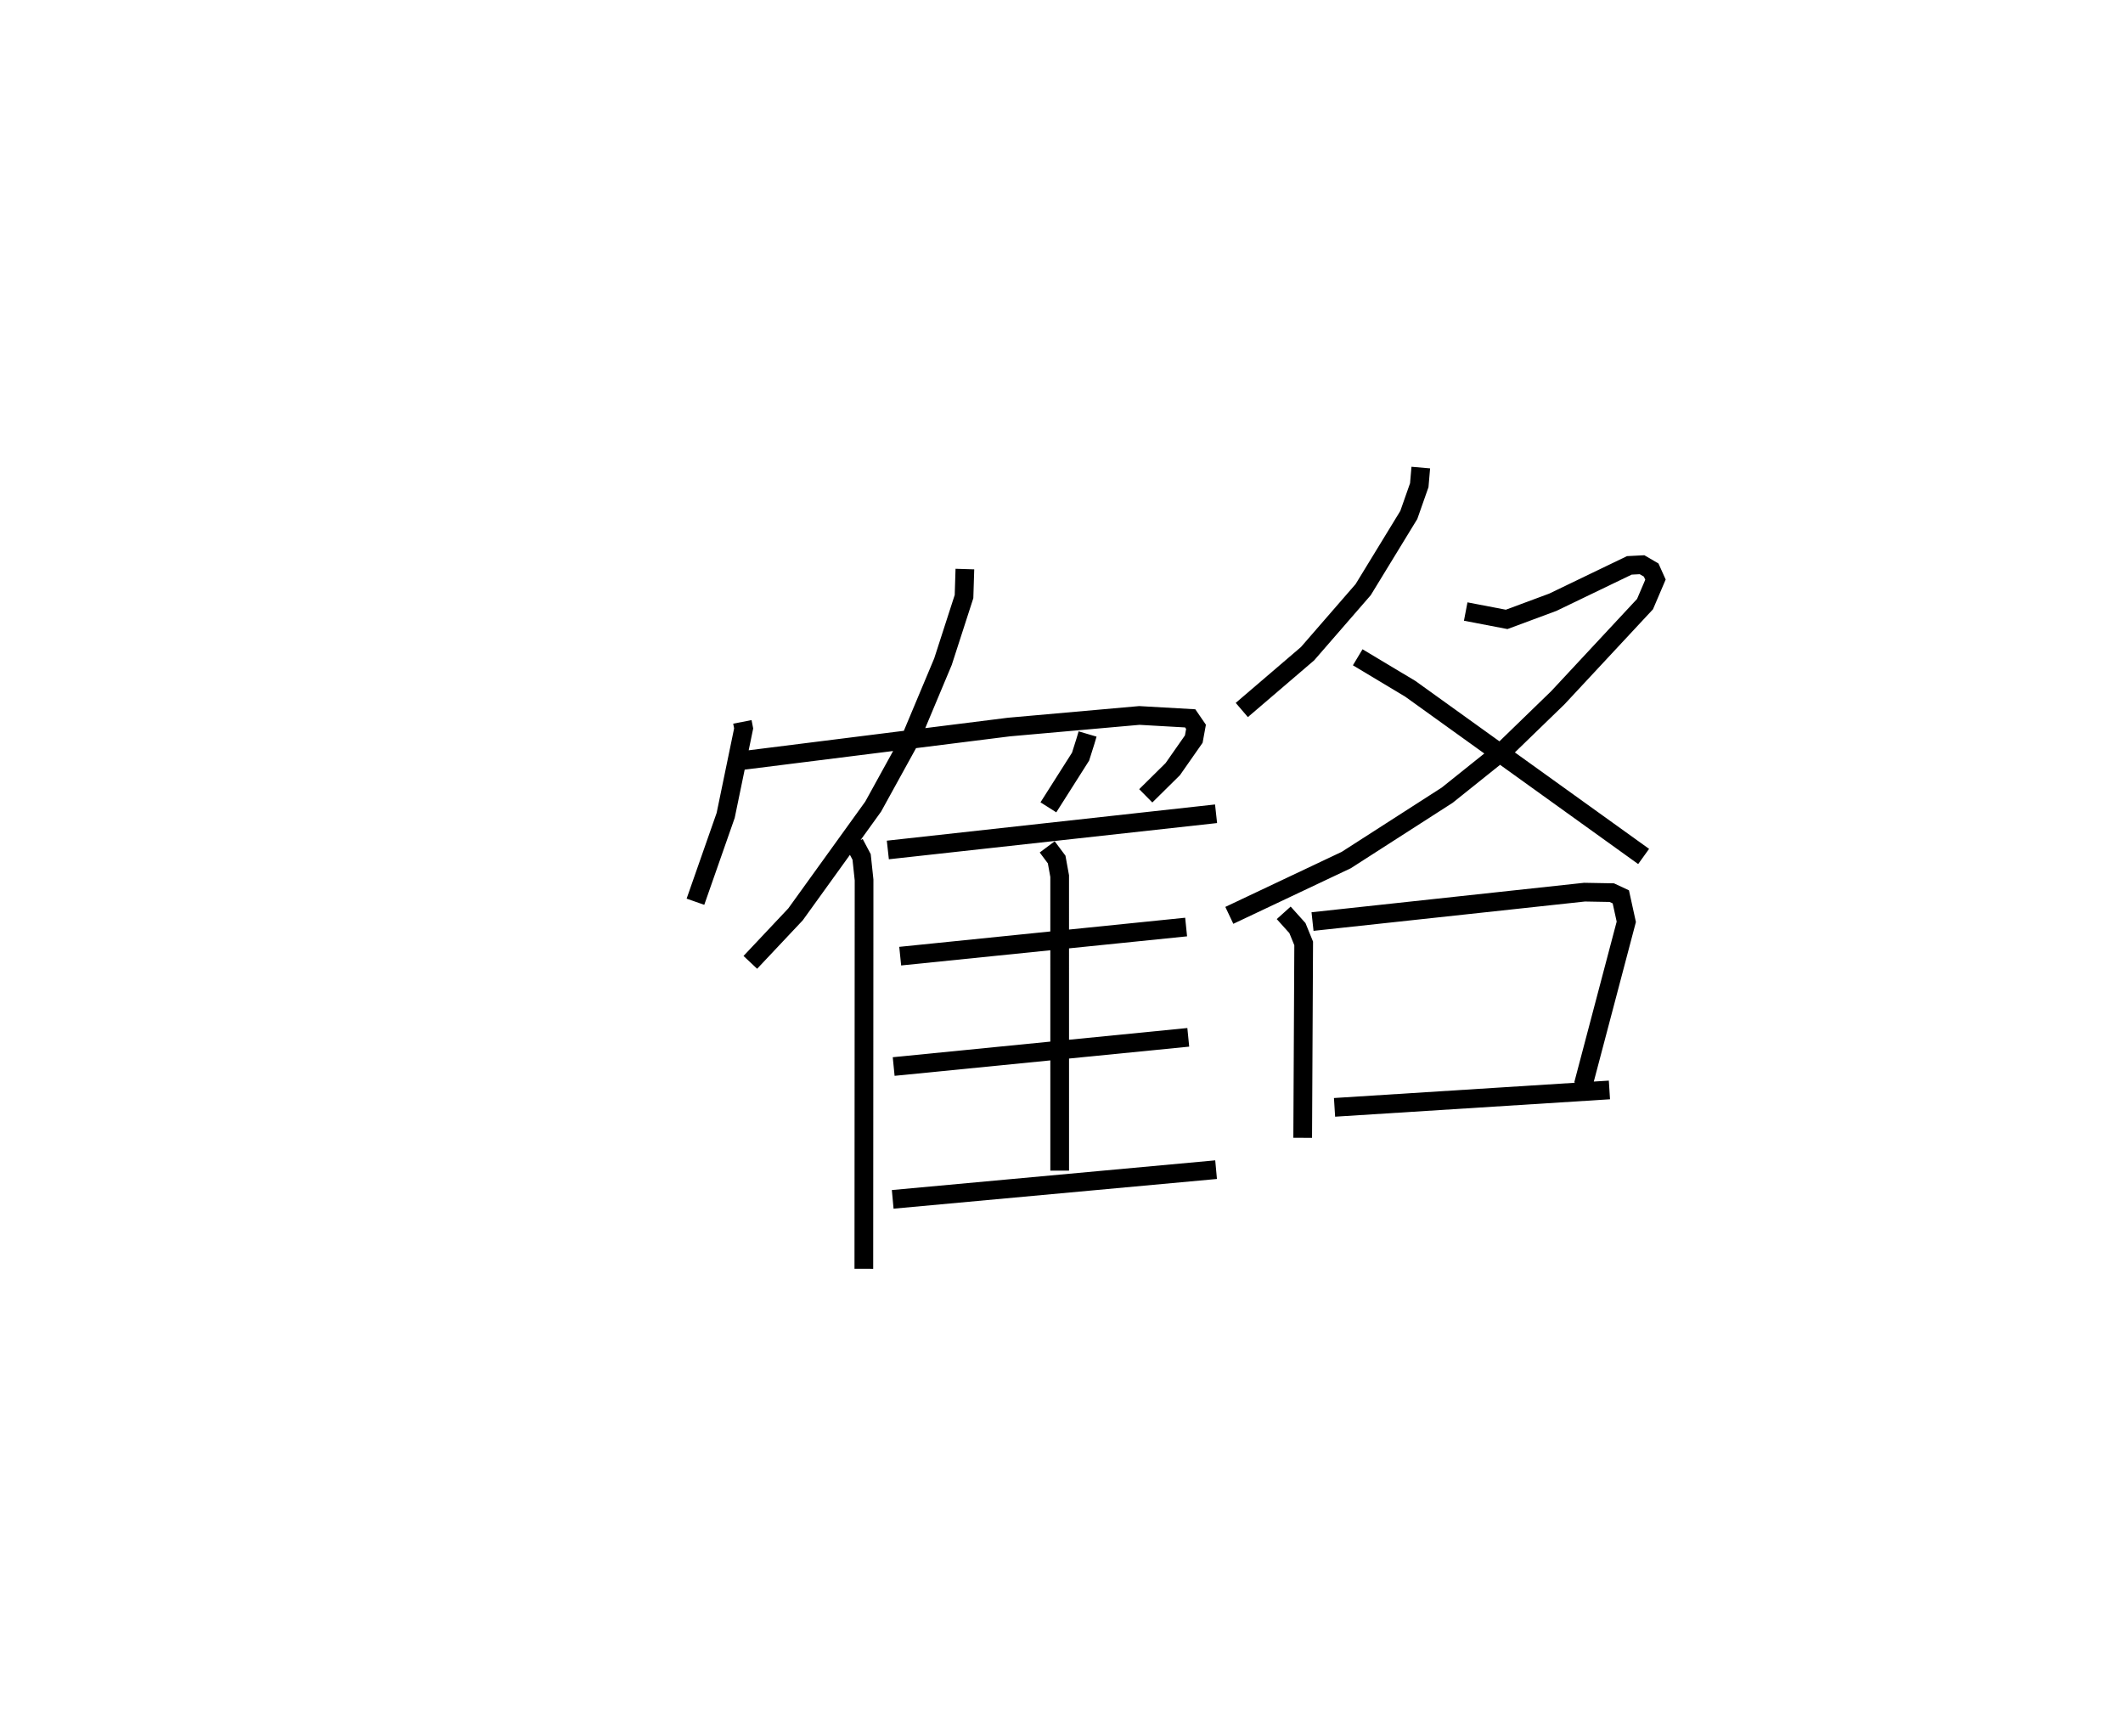 <?xml version="1.0" encoding="utf-8" ?>
<svg baseProfile="full" height="92.835" version="1.1" width="113.522" xmlns="http://www.w3.org/2000/svg" xmlns:ev="http://www.w3.org/2001/xml-events" xmlns:xlink="http://www.w3.org/1999/xlink"><defs /><rect fill="white" height="92.835" width="113.522" x="0" y="0" /><path d="M25,33.661 m0.0,0.0 m14.697,4.935 l0.068,0.349 -0.961,4.65 l-1.617,4.616 m2.456,-7.544 l14.311,-1.796 6.971,-0.619 l2.718,0.155 0.311,0.453 l-0.12,0.656 -1.123,1.606 l-1.444,1.427 m-9.672,-12.124 l-0.046,1.47 -1.126,3.483 l-1.708,4.072 -2.024,3.675 l-4.153,5.762 -2.416,2.566 m5.567,-6.362 l0.384,0.725 0.131,1.231 l-0.012,20.789 m11.964,-28.593 l-0.112,0.379 -0.263,0.832 l-1.721,2.71 m-8.585,2.28 l17.551,-1.936 m-9.029,1.771 l0.505,0.675 0.161,0.887 l0.001,15.747 m-8.528,-11.467 l15.289,-1.557 m-15.638,7.458 l15.753,-1.561 m-15.805,8.663 l17.292,-1.588 m10.946,-37.537 l-0.081,0.942 -0.56,1.592 l-2.44,3.993 -2.975,3.425 l-3.515,3.009 m11.973,-5.264 l2.189,0.42 2.47,-0.917 l4.091,-1.971 0.679,-0.035 l0.488,0.285 0.23,0.512 l-0.559,1.309 -4.659,5.003 l-2.808,2.722 -3.108,2.489 l-5.401,3.47 -6.252,2.957 m6.865,-13.798 l2.812,1.685 12.477,8.964 m-19.246,3.014 l0.734,0.817 0.334,0.818 l-0.053,10.394 m0.526,-11.563 l14.545,-1.572 1.459,0.026 l0.481,0.225 0.293,1.335 l-2.3,8.714 m-13.301,1.206 l14.699,-0.931 " fill="none" stroke="black" stroke-width="1" /></svg>